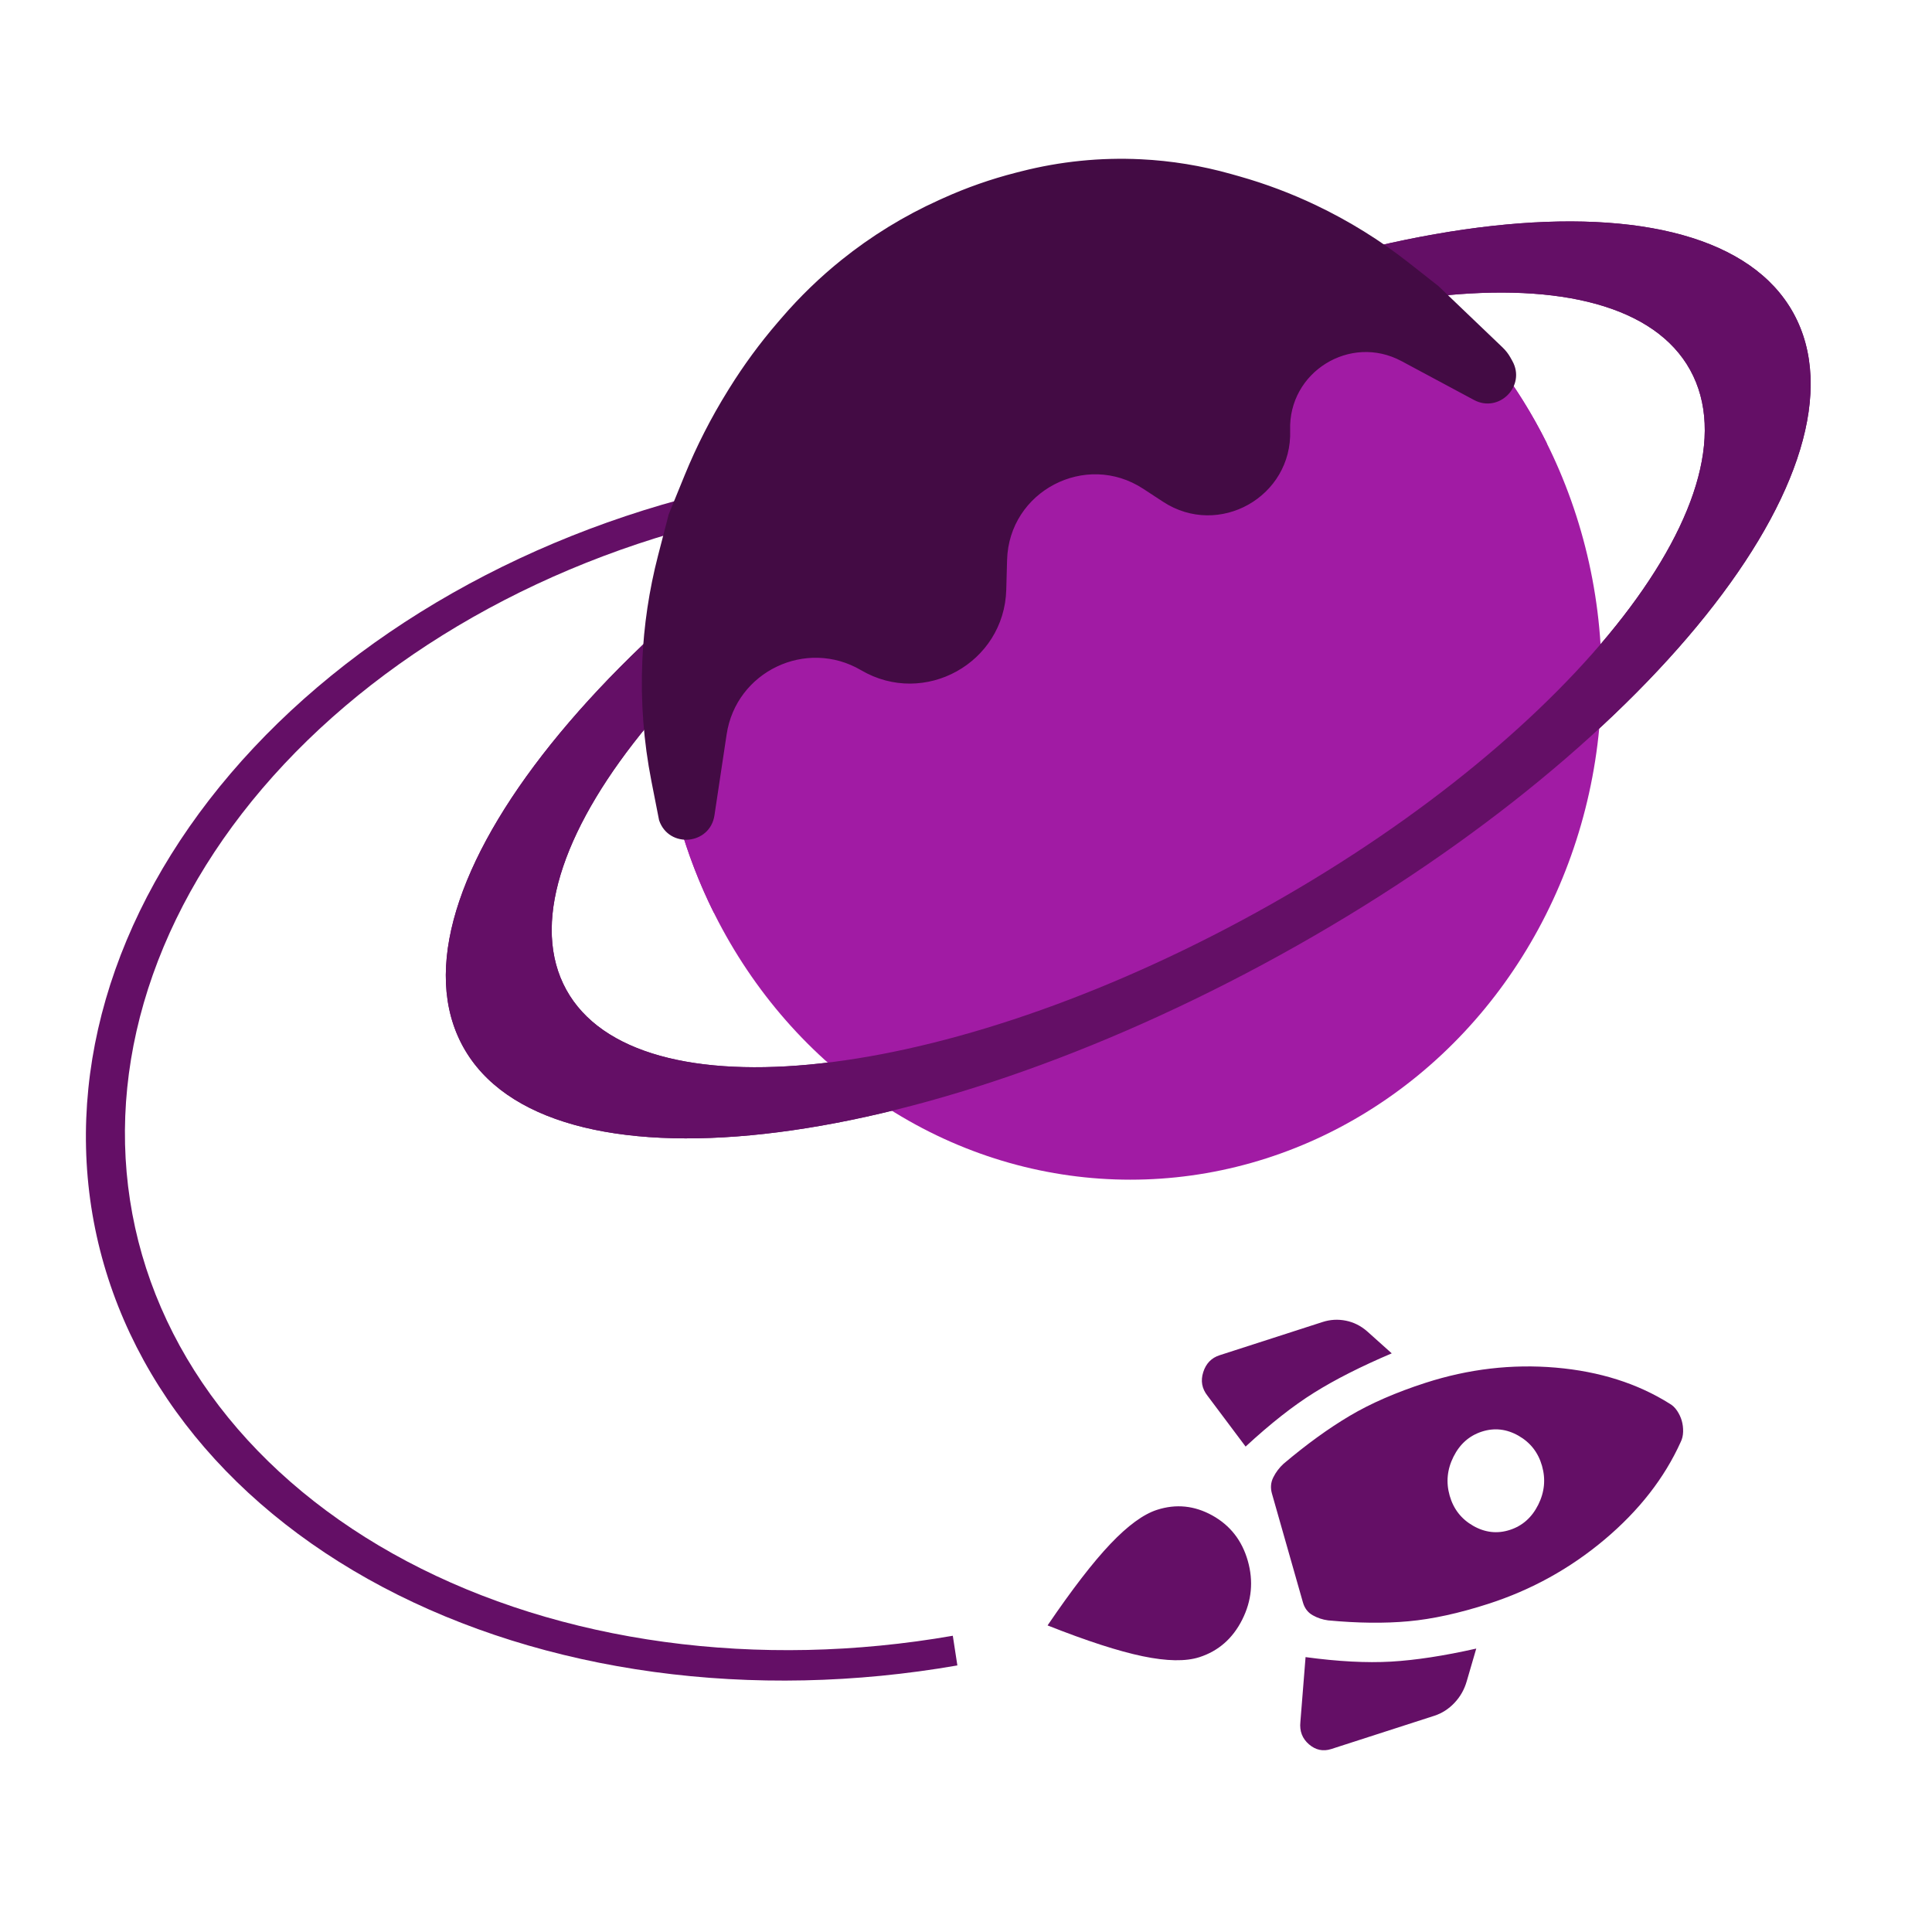 <svg width="80" height="80" viewBox="0 0 300 300" fill="none" xmlns="http://www.w3.org/2000/svg">
<path d="M148.66 258.607C132.859 261.36 116.847 261.703 101.537 259.615C86.227 257.527 71.92 253.049 59.431 246.439C46.943 239.828 36.518 231.213 28.752 221.085C20.986 210.958 16.032 199.516 14.171 187.414C12.31 175.312 13.579 162.786 17.907 150.552C22.234 138.317 29.534 126.614 39.391 116.11C49.248 105.605 61.468 96.506 75.353 89.332C89.239 82.157 104.518 77.047 120.318 74.294L121.027 78.902C106.017 81.517 91.501 86.372 78.31 93.188C65.119 100.004 53.51 108.648 44.146 118.627C34.782 128.606 27.847 139.724 23.736 151.347C19.625 162.969 18.419 174.869 20.187 186.366C21.954 197.863 26.662 208.732 34.039 218.353C41.417 227.974 51.32 236.159 63.184 242.439C75.048 248.72 88.64 252.973 103.185 254.956C117.729 256.94 132.941 256.615 147.951 253.999L148.66 258.607Z" fill="#640F66"/>
<g clip-path="url(#clip0_51_761)">
<path d="M193.418 224.624L187.497 216.726C186.63 215.629 186.41 214.409 186.838 213.068C187.263 211.725 188.11 210.849 189.379 210.44L205.369 205.28C206.553 204.898 207.758 204.829 208.982 205.073C210.206 205.317 211.31 205.87 212.295 206.733L216.108 210.148C211.33 212.182 207.313 214.216 204.059 216.252C200.804 218.283 197.257 221.074 193.418 224.624ZM259.283 217.973C259.724 218.224 260.106 218.592 260.429 219.078C260.752 219.564 260.991 220.077 261.145 220.617C261.299 221.158 261.368 221.725 261.353 222.32C261.337 222.915 261.212 223.447 260.976 223.917C258.455 229.5 254.522 234.543 249.177 239.046C243.83 243.548 237.815 246.878 231.131 249.035C226.563 250.509 222.422 251.414 218.708 251.751C214.993 252.091 210.834 252.044 206.231 251.612C205.366 251.497 204.563 251.229 203.82 250.806C203.075 250.381 202.574 249.719 202.317 248.818L197.509 231.933C197.252 231.032 197.323 230.185 197.722 229.392C198.119 228.601 198.647 227.902 199.306 227.296C202.88 224.275 206.308 221.792 209.589 219.848C212.868 217.905 216.792 216.197 221.36 214.722C228.044 212.566 234.783 211.78 241.579 212.364C248.373 212.95 254.275 214.82 259.283 217.973ZM225.104 232.247C225.694 234.318 226.912 235.88 228.76 236.932C230.606 237.982 232.501 238.194 234.447 237.566C236.393 236.938 237.86 235.641 238.848 233.674C239.835 231.709 240.034 229.691 239.444 227.62C238.854 225.548 237.636 223.987 235.791 222.937C233.943 221.885 232.046 221.673 230.1 222.301C228.154 222.929 226.688 224.225 225.701 226.19C224.713 228.157 224.514 230.176 225.104 232.247ZM202.728 257.315C207.772 257.998 212.191 258.232 215.986 258.016C219.782 257.798 224.197 257.123 229.232 255.99L227.76 261.038C227.391 262.337 226.753 263.465 225.847 264.422C224.942 265.377 223.897 266.045 222.713 266.427L206.723 271.587C205.454 271.996 204.299 271.754 203.259 270.861C202.22 269.967 201.774 268.808 201.923 267.383L202.728 257.315ZM179.657 234.448C182.618 233.492 185.484 233.784 188.256 235.322C191.026 236.863 192.86 239.21 193.758 242.362C194.656 245.514 194.367 248.557 192.894 251.491C191.42 254.424 189.202 256.369 186.241 257.325C184.126 258.007 181.191 257.959 177.437 257.18C173.68 256.4 168.757 254.805 162.666 252.394C166.474 246.79 169.729 242.568 172.431 239.729C175.133 236.891 177.542 235.13 179.657 234.448Z" fill="#640F66"/>
</g>
<path d="M279.048 49.731C290.62 74.116 253.503 118.886 196.146 149.728C138.788 180.569 82.909 185.804 71.338 161.419C59.766 137.034 96.882 92.263 154.24 61.422C211.598 30.58 267.476 25.346 279.048 49.731ZM87.454 152.753C97.23 173.353 144.437 168.931 192.894 142.876C241.351 116.82 272.708 78.998 262.932 58.397C253.155 37.796 205.948 42.218 157.492 68.273C109.035 94.329 77.678 132.152 87.454 152.753Z" fill="#640F66"/>
<ellipse cx="175.52" cy="105.285" rx="73.178" ry="77.896" fill="#A11BA4"/>
<path d="M279.048 49.731C290.62 74.116 253.503 118.886 196.146 149.728C138.788 180.569 82.909 185.804 71.338 161.419C59.766 137.034 96.882 92.263 154.24 61.422C211.598 30.58 267.476 25.346 279.048 49.731ZM87.454 152.753C97.23 173.353 144.437 168.931 192.894 142.876C241.351 116.82 272.708 78.998 262.932 58.397C253.155 37.796 205.948 42.218 157.492 68.273C109.035 94.329 77.678 132.152 87.454 152.753Z" fill="#640F66"/>
<path d="M110.842 141.722C106.346 132.68 103.568 122.785 102.666 112.601C101.763 102.416 102.754 92.143 105.582 82.366C108.409 72.589 113.018 63.501 119.145 55.621C125.272 47.74 132.798 41.221 141.291 36.436C149.785 31.651 159.081 28.694 168.649 27.733C178.216 26.773 187.868 27.828 197.052 30.837C206.237 33.847 214.774 38.753 222.178 45.275C229.581 51.797 235.705 59.808 240.2 68.849L175.521 105.285L110.842 141.722Z" fill="#A11BA4"/>
<path d="M102.826 127.236L101.634 121.165C100.442 115.094 99.972 108.904 100.234 102.723C100.468 97.201 101.285 91.718 102.671 86.368L104.319 80.007L106.755 74.036C108.611 69.487 110.849 65.102 113.443 60.929L113.689 60.533C115.9 56.978 118.381 53.599 121.112 50.426L121.782 49.648C124.567 46.413 127.641 43.44 130.967 40.765C135.578 37.057 140.641 33.948 146.035 31.512L146.681 31.221C150.284 29.594 154.022 28.284 157.851 27.306L158.696 27.091C164.713 25.555 170.926 24.927 177.128 25.23C181.825 25.458 186.48 26.219 191.005 27.495L192.308 27.863C196.348 29.003 200.339 30.51 204.128 32.316C209.19 34.728 214.041 37.729 218.448 41.195L223.014 44.786L232.989 54.326C233.432 54.75 233.81 55.238 234.109 55.774L234.404 56.303C236.313 59.724 232.578 63.522 229.125 61.671L217.867 55.635C209.547 51.173 199.519 57.404 199.834 66.84C200.164 76.757 189.185 82.932 180.881 77.499L177.796 75.481C168.521 69.412 156.183 75.867 155.879 86.947L155.753 91.556C155.451 102.56 143.46 109.211 133.966 103.64C125.133 98.457 113.858 103.84 112.335 113.968L110.444 126.542C109.831 130.616 104.165 131.132 102.826 127.236Z" fill="#430B44" stroke="#430B44"/>
<defs>
<clipPath id="clip0_51_761">
<rect width="91.34" height="94.561" fill="white" transform="matrix(0.869 0.495 -0.449 0.894 194.65 170.315)"/>
</clipPath>
</defs>
</svg>
